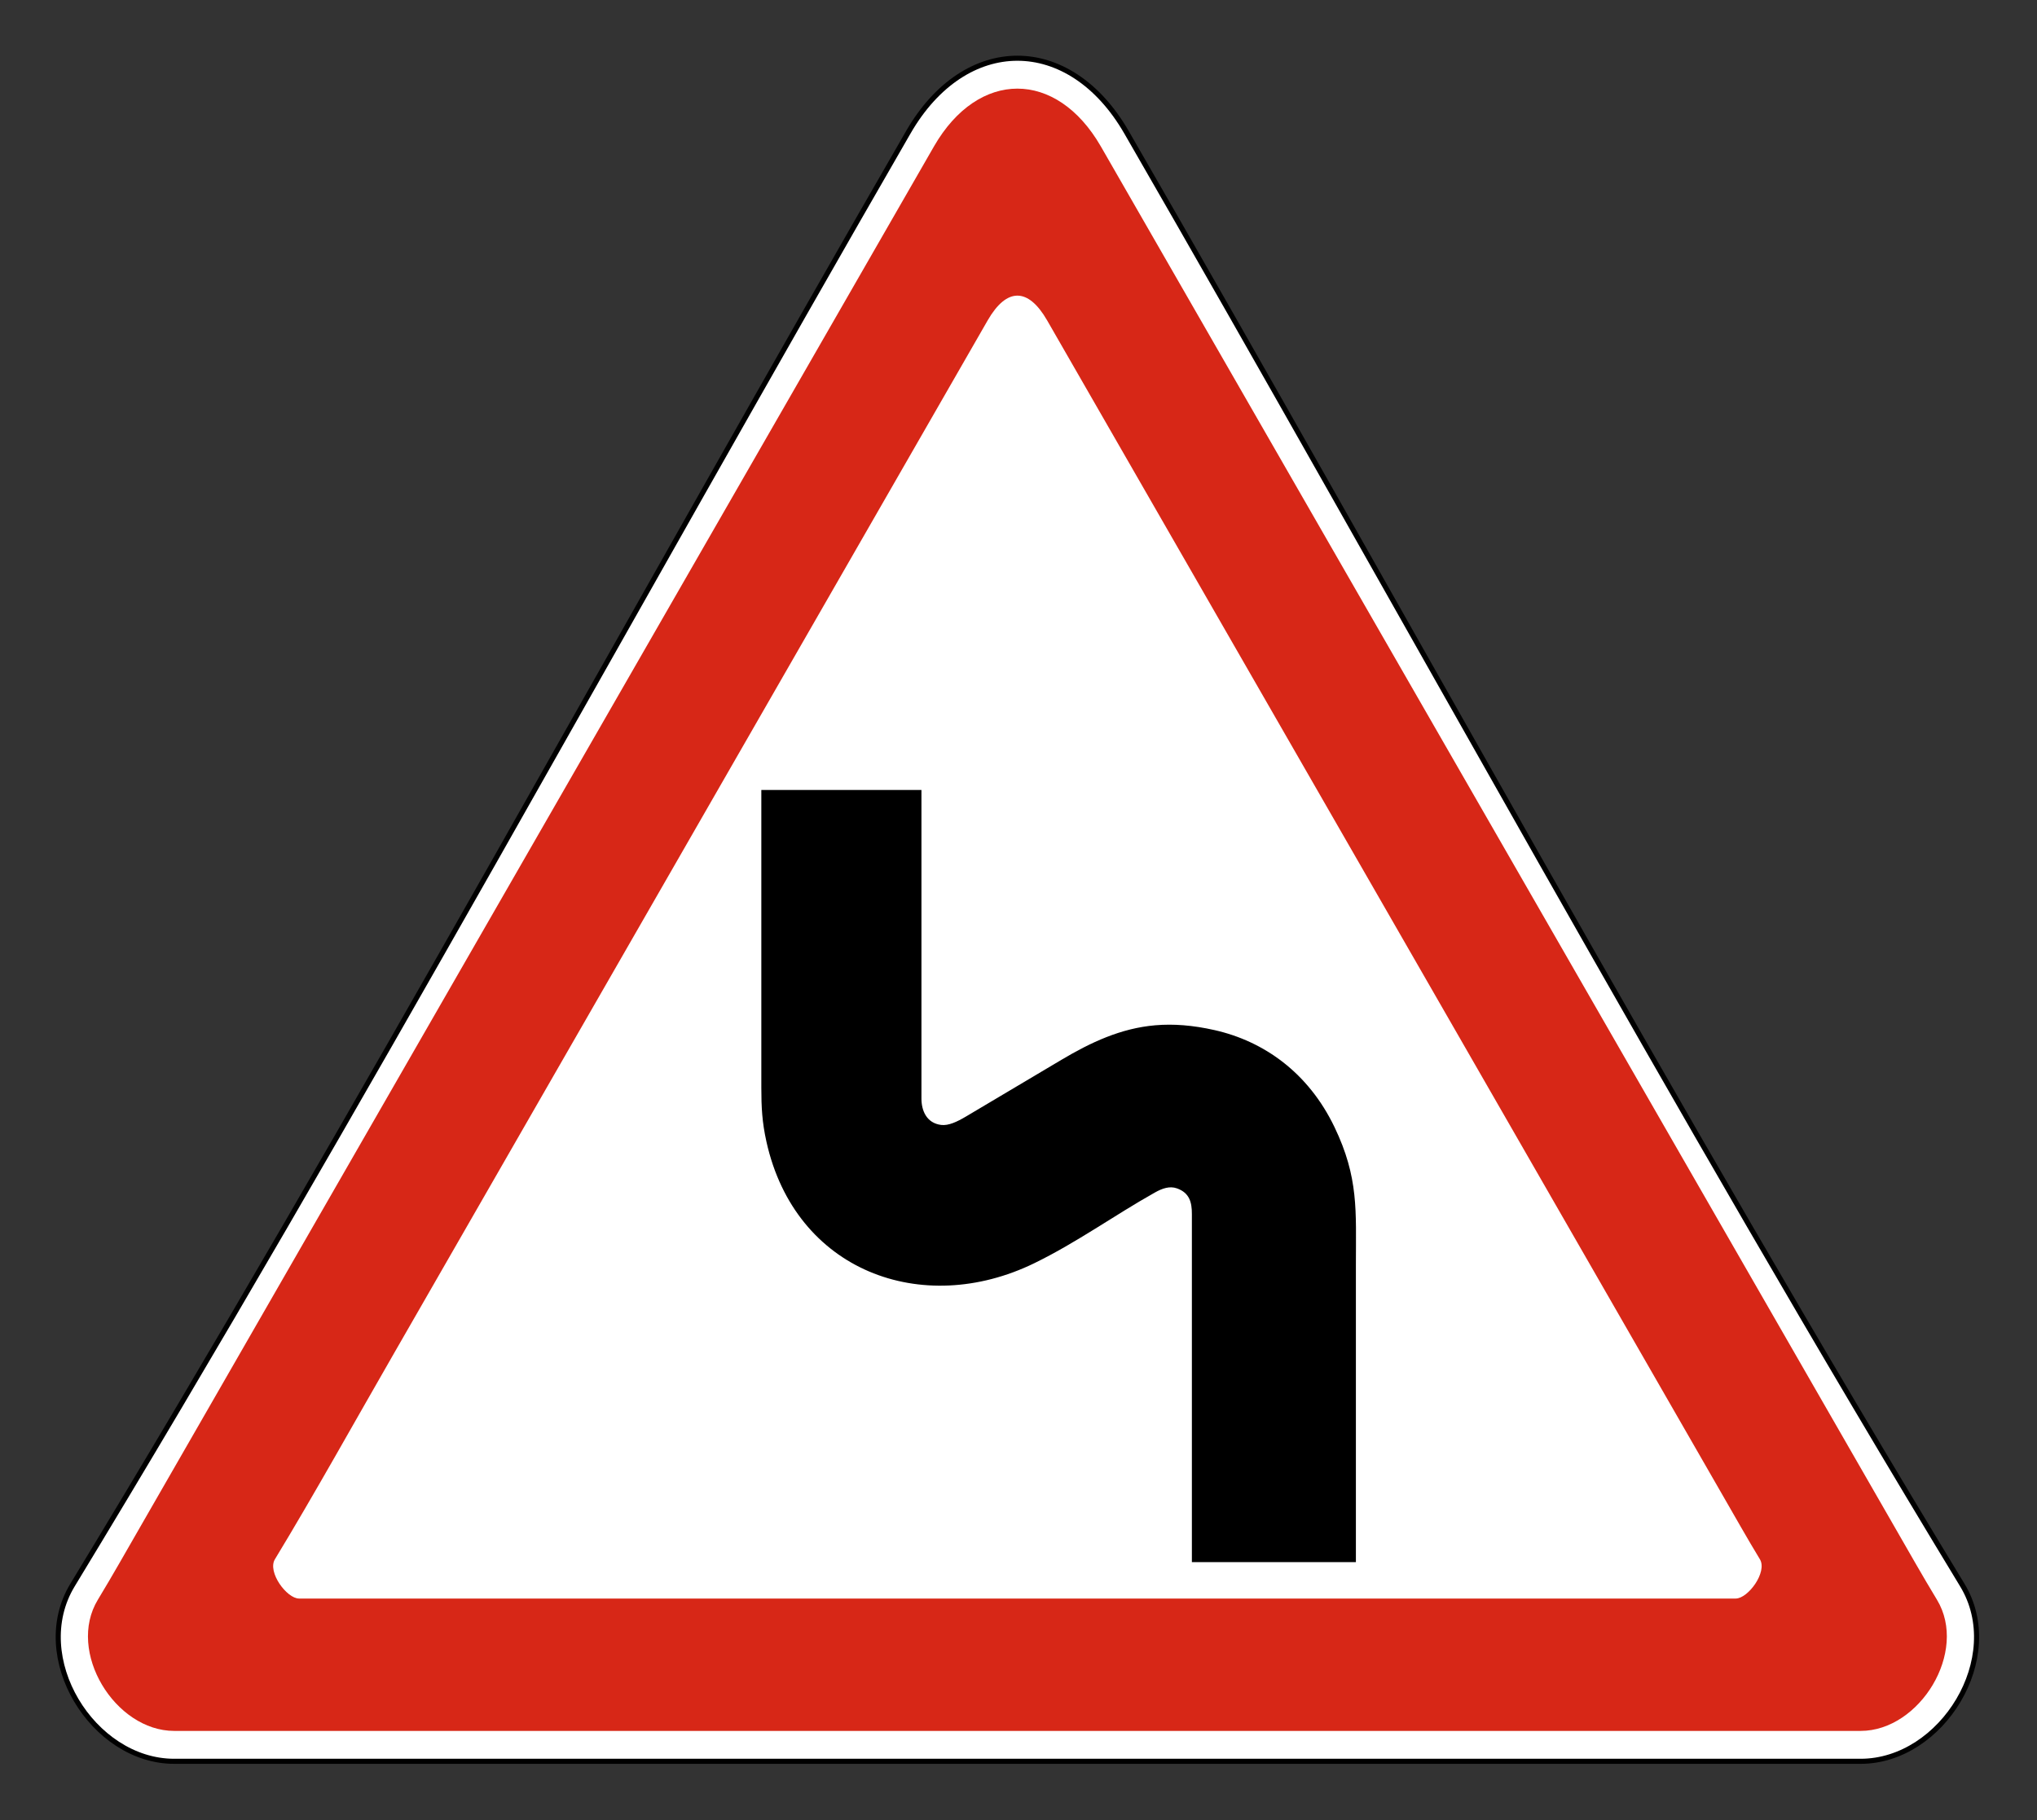 <svg clip-rule="evenodd" fill-rule="evenodd" stroke-miterlimit="22.926" viewBox="0 0 301 269" xmlns="http://www.w3.org/2000/svg"><rect x="0" y="0" width="301" height="269" fill="#333333" stroke="none"/><path d="m134.221 19.539c-41.011 71.093-80.972 144.664-123.505 214.71-6.493 10.694 2.981 26.049 15.017 26.049h249.209c12.035 0 21.509-15.355 15.018-26.049-42.53-70.061-82.484-143.613-123.506-214.71-8.41-14.576-23.824-14.58-32.233 0" fill="#fff"/><path d="m134.221 19.539c-41.011 71.093-80.972 144.664-123.505 214.71-6.493 10.694 2.981 26.049 15.017 26.049h249.209c12.035 0 21.509-15.355 15.018-26.049-42.53-70.061-82.484-143.613-123.506-214.71-8.41-14.576-23.824-14.58-32.233 0z" fill="none" stroke="#000" stroke-width=".75"/><path d="m156.906 236.245h-112.71c-1.832 0-4.714-3.926-3.573-5.806 5.747-9.465 12.064-20.826 17.645-30.517l87.683-152.586c2.803-4.859 5.968-4.86 8.772 0l99.757 173.524c1.841 3.186 3.662 6.435 5.572 9.578 1.14 1.881-1.742 5.807-3.574 5.807zm5.751-214.624 117.106 203.705c2.14 3.702 4.231 7.435 6.451 11.09 4.661 7.679-2.541 19.391-11.272 19.391h-249.209c-8.732 0-15.933-11.712-11.271-19.391 2.219-3.655 4.309-7.387 6.449-11.09l117.107-203.705c6.554-11.365 18.083-11.362 24.639 0" fill="#d72717"/><path d="m173.908 175.625c-1.069-.381-2.162.002-3.242.608-5.99 3.361-11.545 7.389-17.816 10.446-16.6 8.093-35.355 1.167-39.598-17.957-.641-2.89-.754-5.086-.754-7.989v-43.985h23.66v45.607c0 1.808.779 3.633 2.913 3.896 1.078.132 2.326-.447 3.706-1.267l14.049-8.346c4.345-2.582 8.792-4.679 13.89-5.115 2.689-.229 5.539-.01 8.751.713 7.301 1.647 13.854 6.288 17.716 14.315 3.605 7.492 3.172 12.428 3.172 20.259v44.052h-24.236v-51.453c0-1.695-.327-3.113-2.211-3.784"/></svg>